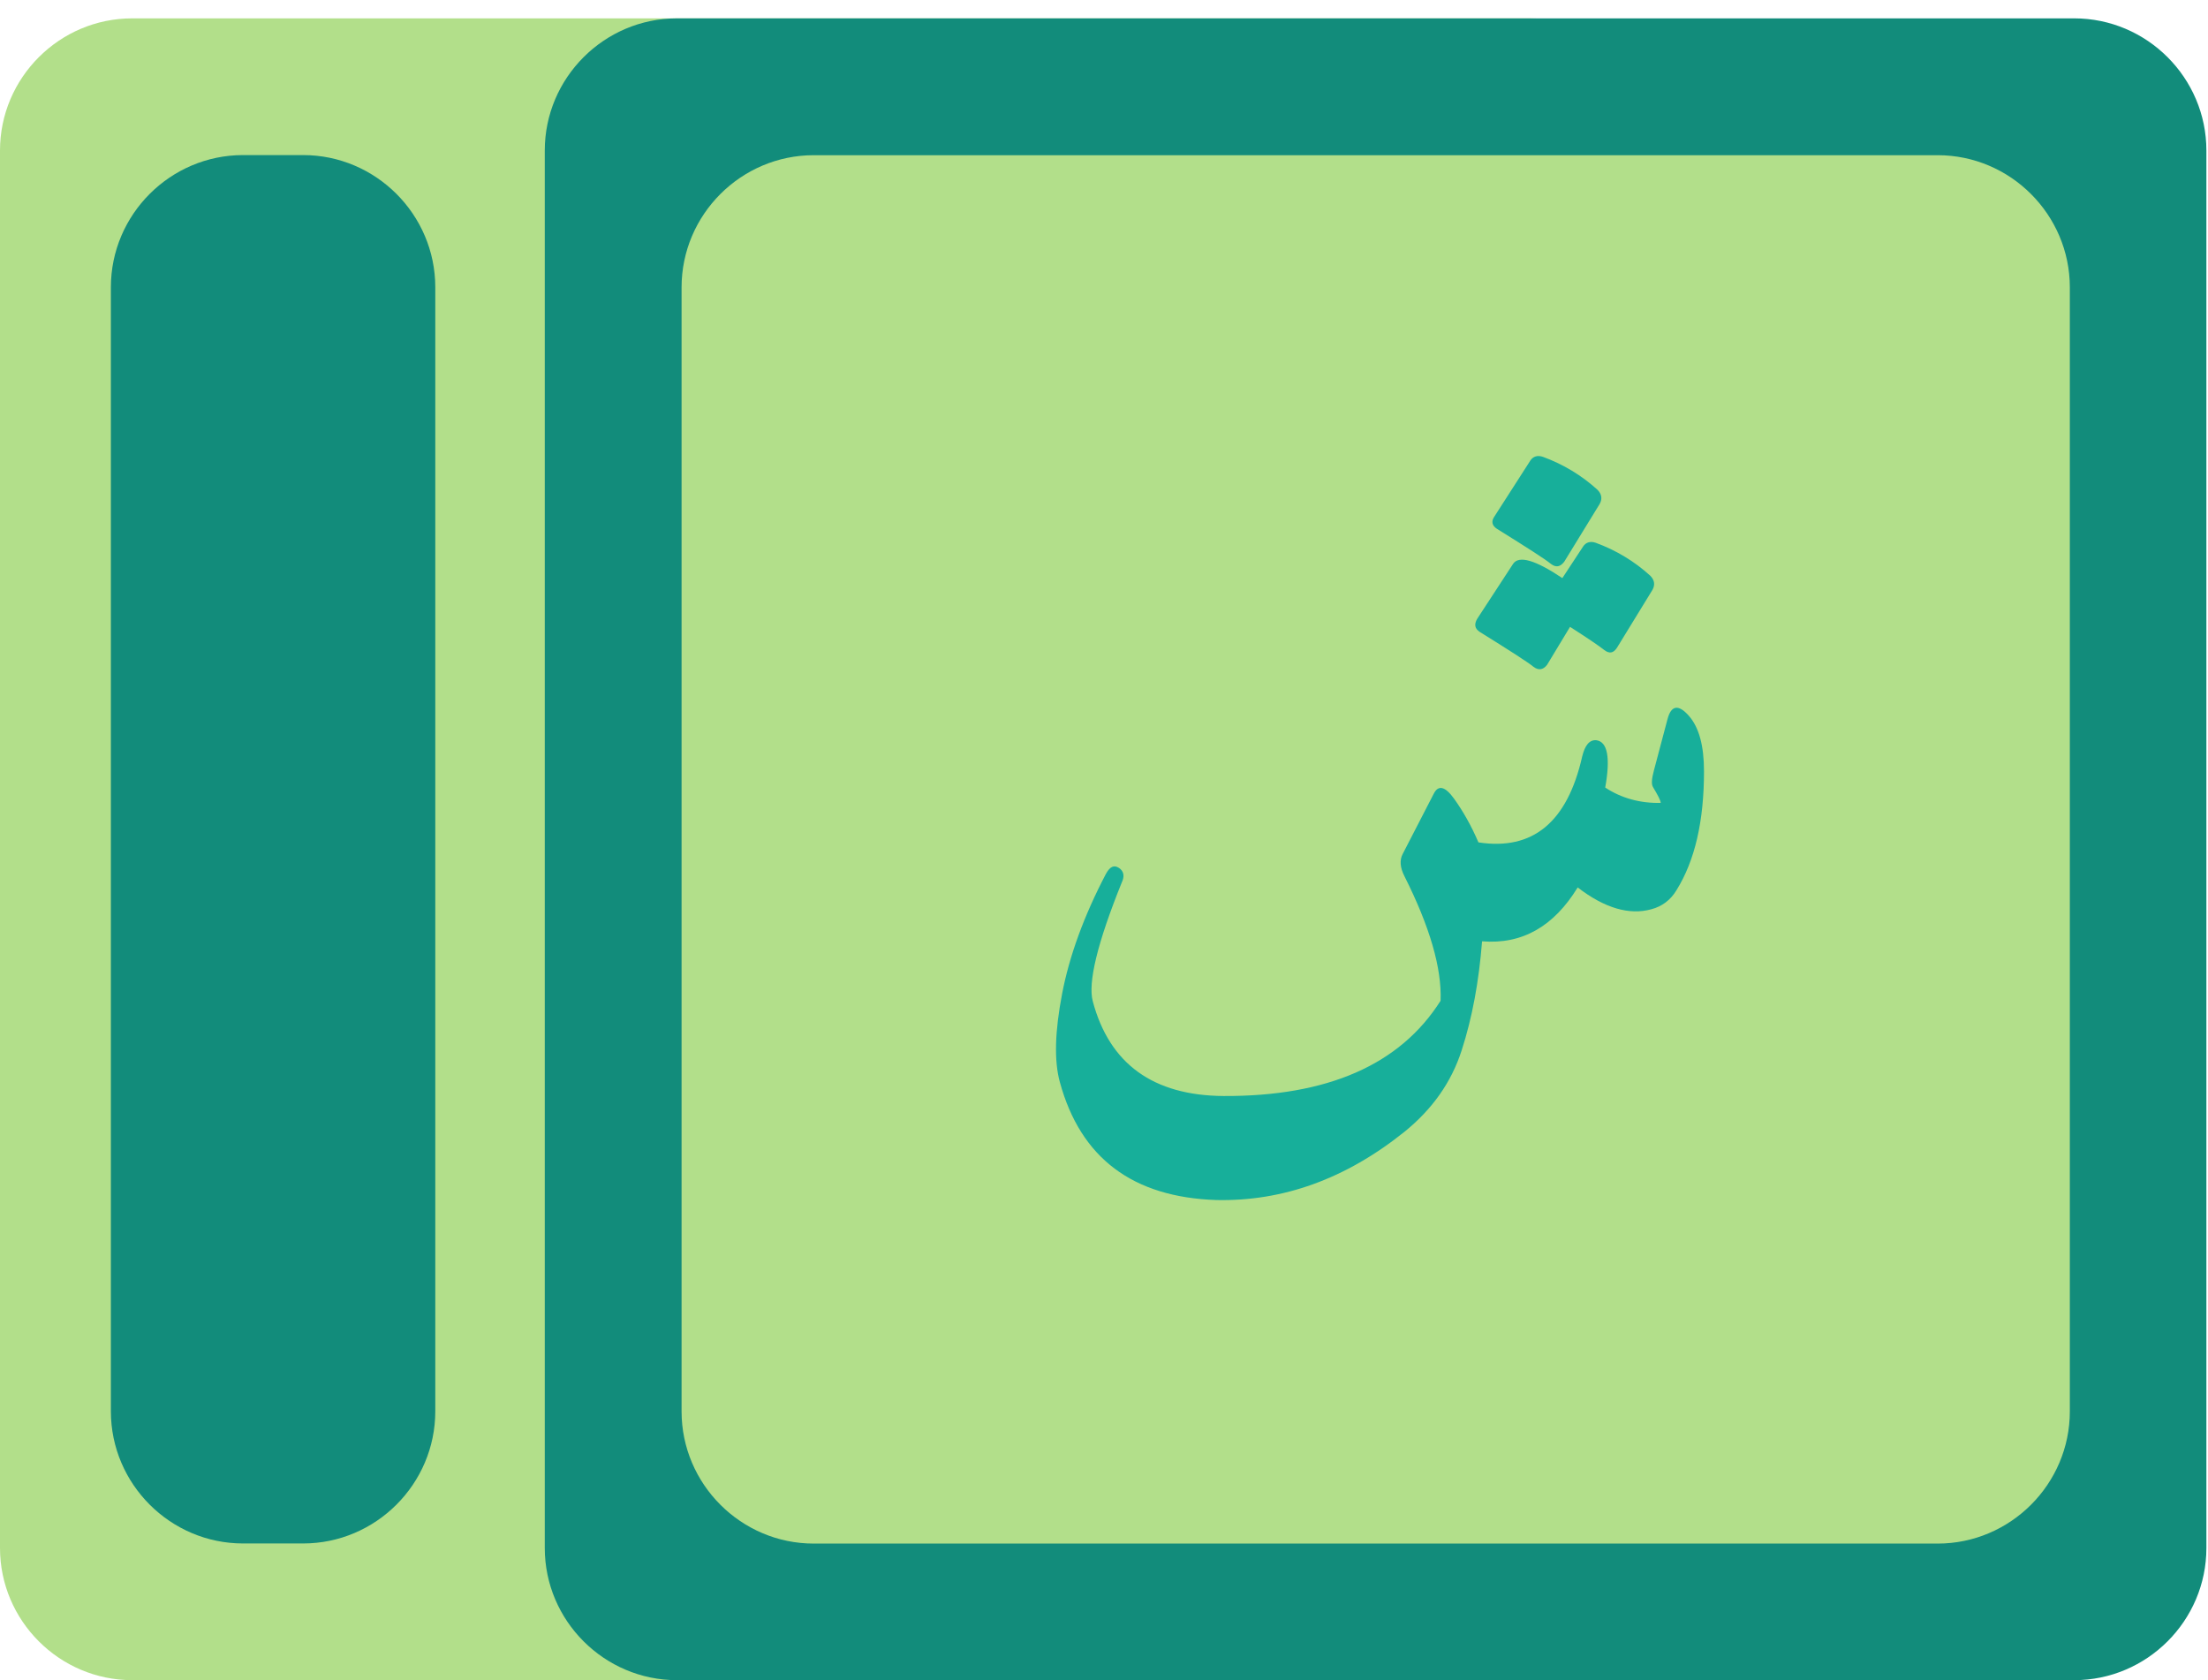<svg width="92" height="70" viewBox="0 0 92 70" fill="none" xmlns="http://www.w3.org/2000/svg">
<path d="M5.506 0.765L63.729 0.765C66.757 0.765 69.234 3.243 69.234 6.271L69.234 64.494C69.234 67.522 66.757 70 63.729 70L5.506 70C2.477 70 -0 67.522 -0 64.494L-0 6.271C-0 3.243 2.477 0.765 5.506 0.765Z" fill="#B2DF8A"/>
<path d="M28.204 0.765L86.427 0.765C89.456 0.765 91.933 3.243 91.933 6.271L91.933 64.494C91.933 67.522 89.456 70 86.427 70L28.204 70C25.176 70 22.699 67.522 22.699 64.494L22.699 6.271C22.699 3.243 25.176 0.765 28.204 0.765Z" fill="#128C7B"/>
<path d="M10.126 6.461L12.631 6.461C15.659 6.461 18.137 8.939 18.137 11.967L18.137 58.799C18.137 61.827 15.659 64.305 12.631 64.305L10.126 64.305C7.098 64.305 4.62 61.827 4.62 58.799L4.62 11.967C4.62 8.939 7.098 6.461 10.126 6.461Z" fill="#128C7B"/>
<path d="M33.905 6.466L80.737 6.466C83.765 6.466 86.243 8.944 86.243 11.972L86.243 58.804C86.243 61.832 83.765 64.31 80.737 64.31L33.905 64.31C30.877 64.31 28.399 61.832 28.399 58.804L28.399 11.972C28.399 8.944 30.877 6.466 33.905 6.466Z" fill="#B2DF8A"/>
<path d="M65.963 22.769C66.076 22.595 66.264 22.536 66.489 22.614C67.335 22.924 68.106 23.388 68.763 23.988C68.933 24.162 68.97 24.355 68.857 24.568L67.373 26.988C67.222 27.22 67.053 27.239 66.846 27.084C66.658 26.929 66.17 26.6 65.418 26.117L64.459 27.703C64.29 27.916 64.102 27.936 63.895 27.781C63.689 27.607 62.937 27.123 61.659 26.329C61.452 26.194 61.414 26.02 61.546 25.788L63.05 23.485C63.294 23.136 63.971 23.33 65.098 24.085L65.963 22.769ZM63.764 19.189C63.877 19.014 64.065 18.956 64.29 19.034C65.136 19.343 65.906 19.808 66.564 20.408C66.734 20.582 66.771 20.775 66.658 20.988L65.174 23.407C65.004 23.62 64.835 23.659 64.61 23.485C64.403 23.311 63.651 22.827 62.373 22.033C62.166 21.898 62.129 21.724 62.26 21.53L63.764 19.189ZM69.478 29.968C69.628 29.387 69.929 29.329 70.361 29.813C70.793 30.297 71 31.071 71 32.135C71 34.206 70.624 35.851 69.853 37.089C69.609 37.496 69.252 37.767 68.801 37.883C67.899 38.134 66.865 37.844 65.737 36.973C64.741 38.599 63.425 39.354 61.753 39.218C61.621 40.902 61.339 42.411 60.907 43.747C60.475 45.101 59.666 46.224 58.52 47.153C56.058 49.127 53.445 50.056 50.682 49.997C47.205 49.881 45.025 48.256 44.16 45.082C43.916 44.192 43.954 42.972 44.254 41.405C44.555 39.837 45.157 38.173 46.078 36.412C46.247 36.102 46.416 36.025 46.623 36.16C46.829 36.296 46.867 36.509 46.735 36.78C45.72 39.296 45.326 40.941 45.532 41.715C46.228 44.327 48.051 45.643 50.983 45.663C55.306 45.682 58.332 44.366 60.024 41.695C60.08 40.341 59.572 38.599 58.52 36.509C58.332 36.141 58.313 35.831 58.445 35.58L59.742 33.064C59.93 32.696 60.212 32.755 60.587 33.277C60.963 33.8 61.302 34.399 61.602 35.096C63.858 35.444 65.305 34.264 65.925 31.516C66.038 31.052 66.226 30.819 66.508 30.839C66.978 30.897 67.109 31.555 66.884 32.812C67.561 33.258 68.35 33.471 69.196 33.451C69.196 33.354 69.083 33.142 68.876 32.793C68.801 32.677 68.82 32.445 68.914 32.096L69.478 29.968Z" fill="#17AF9A"/>
</svg>
